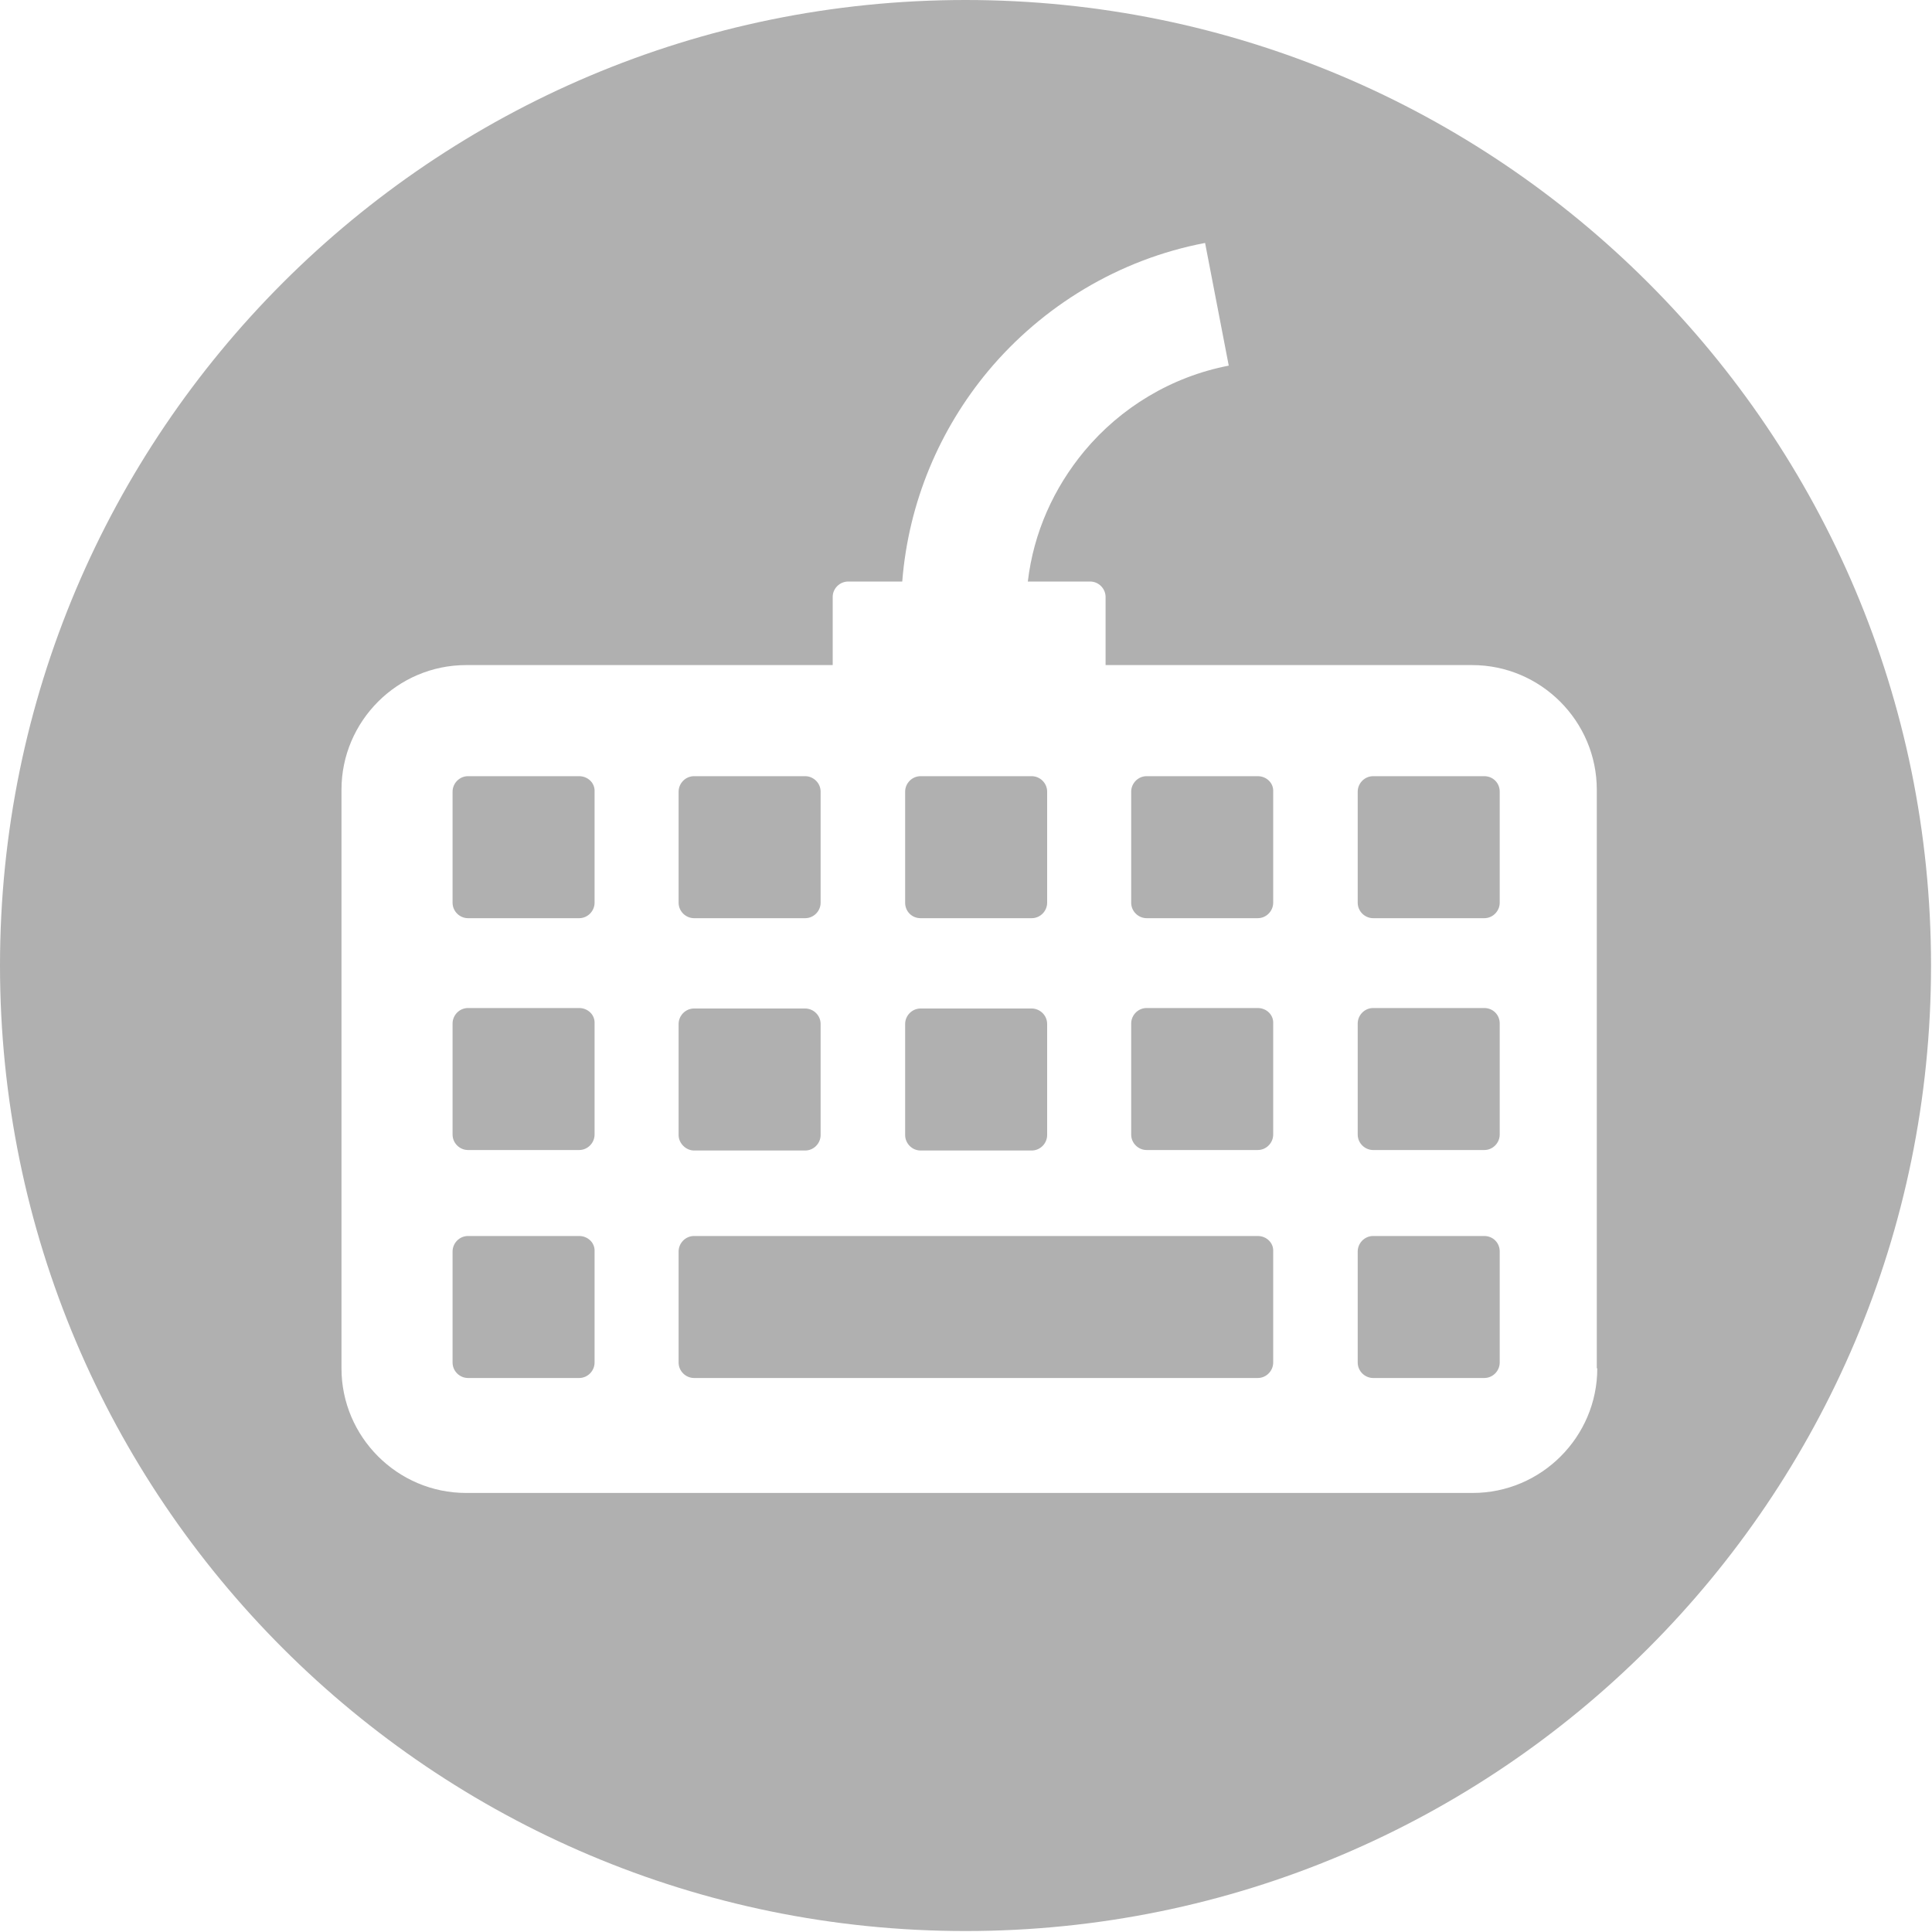 <?xml version="1.0" encoding="utf-8"?>
<!-- Generator: Adobe Illustrator 20.1.0, SVG Export Plug-In . SVG Version: 6.00 Build 0)  -->
<!DOCTYPE svg PUBLIC "-//W3C//DTD SVG 1.1//EN" "http://www.w3.org/Graphics/SVG/1.1/DTD/svg11.dtd">
<svg version="1.1" xmlns="http://www.w3.org/2000/svg" xmlns:xlink="http://www.w3.org/1999/xlink" x="0px" y="0px"
	 viewBox="0 0 400 400" enable-background="new 0 0 400 400" xml:space="preserve">
<g id="Layer_1">
	<g>
		<path fill="#B0B0B0" d="M119.9,208.7h-23c-1.8,0-3.2,1.5-3.2,3.2v23c0,1.8,1.5,3.2,3.2,3.2h23c1.8,0,3.2-1.5,3.2-3.2v-23
			C123.2,210.1,121.7,208.7,119.9,208.7z"/>
		<path fill="#B0B0B0" d="M119.9,255.9h-23c-1.8,0-3.2,1.5-3.2,3.2v23c0,1.8,1.5,3.2,3.2,3.2h23c1.8,0,3.2-1.5,3.2-3.2v-23
			C123.2,257.3,121.7,255.9,119.9,255.9z"/>
		<path fill="#B0B0B0" d="M119.9,160.7h-23c-1.8,0-3.2,1.5-3.2,3.2v23c0,1.8,1.5,3.2,3.2,3.2h23c1.8,0,3.2-1.5,3.2-3.2v-23
			C123.2,162.1,121.7,160.7,119.9,160.7z"/>
		<path fill="#B0B0B0" d="M190.6,190.1h23c1.8,0,3.2-1.5,3.2-3.2v-23c0-1.8-1.5-3.2-3.2-3.2h-23c-1.8,0-3.2,1.5-3.2,3.2v23
			C187.4,188.7,188.8,190.1,190.6,190.1z"/>
		<path fill="#B0B0B0" d="M260.4,255.9H143.7c-1.8,0-3.2,1.5-3.2,3.2v23c0,1.8,1.5,3.2,3.2,3.2h116.7c1.8,0,3.2-1.5,3.2-3.2v-23
			C263.7,257.3,262.2,255.9,260.4,255.9z"/>
		<path fill="#B0B0B0" d="M190.6,238.2h23c1.8,0,3.2-1.5,3.2-3.2v-23c0-1.8-1.5-3.2-3.2-3.2h-23c-1.8,0-3.2,1.5-3.2,3.2v23
			C187.4,236.7,188.8,238.2,190.6,238.2z"/>
		<path fill="#B0B0B0" d="M143.7,190.1h23c1.8,0,3.2-1.5,3.2-3.2v-23c0-1.8-1.5-3.2-3.2-3.2h-23c-1.8,0-3.2,1.5-3.2,3.2v23
			C140.5,188.7,142,190.1,143.7,190.1z"/>
		<path fill="#B0B0B0" d="M143.7,238.2h23c1.8,0,3.2-1.5,3.2-3.2v-23c0-1.8-1.5-3.2-3.2-3.2h-23c-1.8,0-3.2,1.5-3.2,3.2v23
			C140.5,236.7,142,238.2,143.7,238.2z"/>
		<path fill="#B0B0B0" d="M307.3,208.7h-23c-1.8,0-3.2,1.5-3.2,3.2v23c0,1.8,1.5,3.2,3.2,3.2h23c1.8,0,3.2-1.5,3.2-3.2v-23
			C310.5,210.1,309.1,208.7,307.3,208.7z"/>
		<path fill="#B0B0B0" d="M307.3,160.7h-23c-1.8,0-3.2,1.5-3.2,3.2v23c0,1.8,1.5,3.2,3.2,3.2h23c1.8,0,3.2-1.5,3.2-3.2v-23
			C310.5,162.1,309.1,160.7,307.3,160.7z"/>
		<path fill="#B0B0B0" d="M199.9,0C89.5,0,0,89.5,0,199.9s89.5,199.9,199.9,199.9s199.9-89.5,199.9-199.9S310.3,0,199.9,0z
			 M330.7,283.3c0,14.2-11.6,25.8-25.8,25.8H96.5c-14.2,0-25.8-11.6-25.8-25.8V163.5c0-14.2,11.6-25.8,25.8-25.8h75.9v-14.1
			c0-1.8,1.5-3.2,3.2-3.2h11.2c1.3-16.5,7.8-31.6,17.8-43.6c11.2-13.4,27-23.1,44.9-26.5l4.9,25.4c-11.9,2.3-22.4,8.7-29.9,17.7
			c-6.3,7.6-10.5,16.8-11.7,27h12.9c1.8,0,3.2,1.5,3.2,3.2v14.1h75.9c14.2,0,25.8,11.6,25.8,25.8V283.3z"/>
		<path fill="#B0B0B0" d="M307.3,255.9h-23c-1.8,0-3.2,1.5-3.2,3.2v23c0,1.8,1.5,3.2,3.2,3.2h23c1.8,0,3.2-1.5,3.2-3.2v-23
			C310.5,257.3,309.1,255.9,307.3,255.9z"/>
		<path fill="#B0B0B0" d="M260.4,160.7h-23c-1.8,0-3.2,1.5-3.2,3.2v23c0,1.8,1.5,3.2,3.2,3.2h23c1.8,0,3.2-1.5,3.2-3.2v-23
			C263.7,162.1,262.2,160.7,260.4,160.7z"/>
		<path fill="#B0B0B0" d="M260.4,208.7h-23c-1.8,0-3.2,1.5-3.2,3.2v23c0,1.8,1.5,3.2,3.2,3.2h23c1.8,0,3.2-1.5,3.2-3.2v-23
			C263.7,210.1,262.2,208.7,260.4,208.7z"/>
	</g>
</g>
<g id="Layer_2" display="none">
	<path display="inline" fill="#B0B0B0" d="M199.9,0C89.5,0,0,89.5,0,199.9s89.5,199.9,199.9,199.9s199.9-89.5,199.9-199.9
		S310.3,0,199.9,0z M199.9,74.4l101.7,95.4h-52.1v95h-99.3v-95H98.2L199.9,74.4z M325.9,286.6c0,14.2-11.6,25.8-25.8,25.8H99.7
		c-14.2,0-25.8-11.6-25.8-25.8v-21.8h29.5V285h193v-20.2h29.5V286.6z"/>
</g>
</svg>
